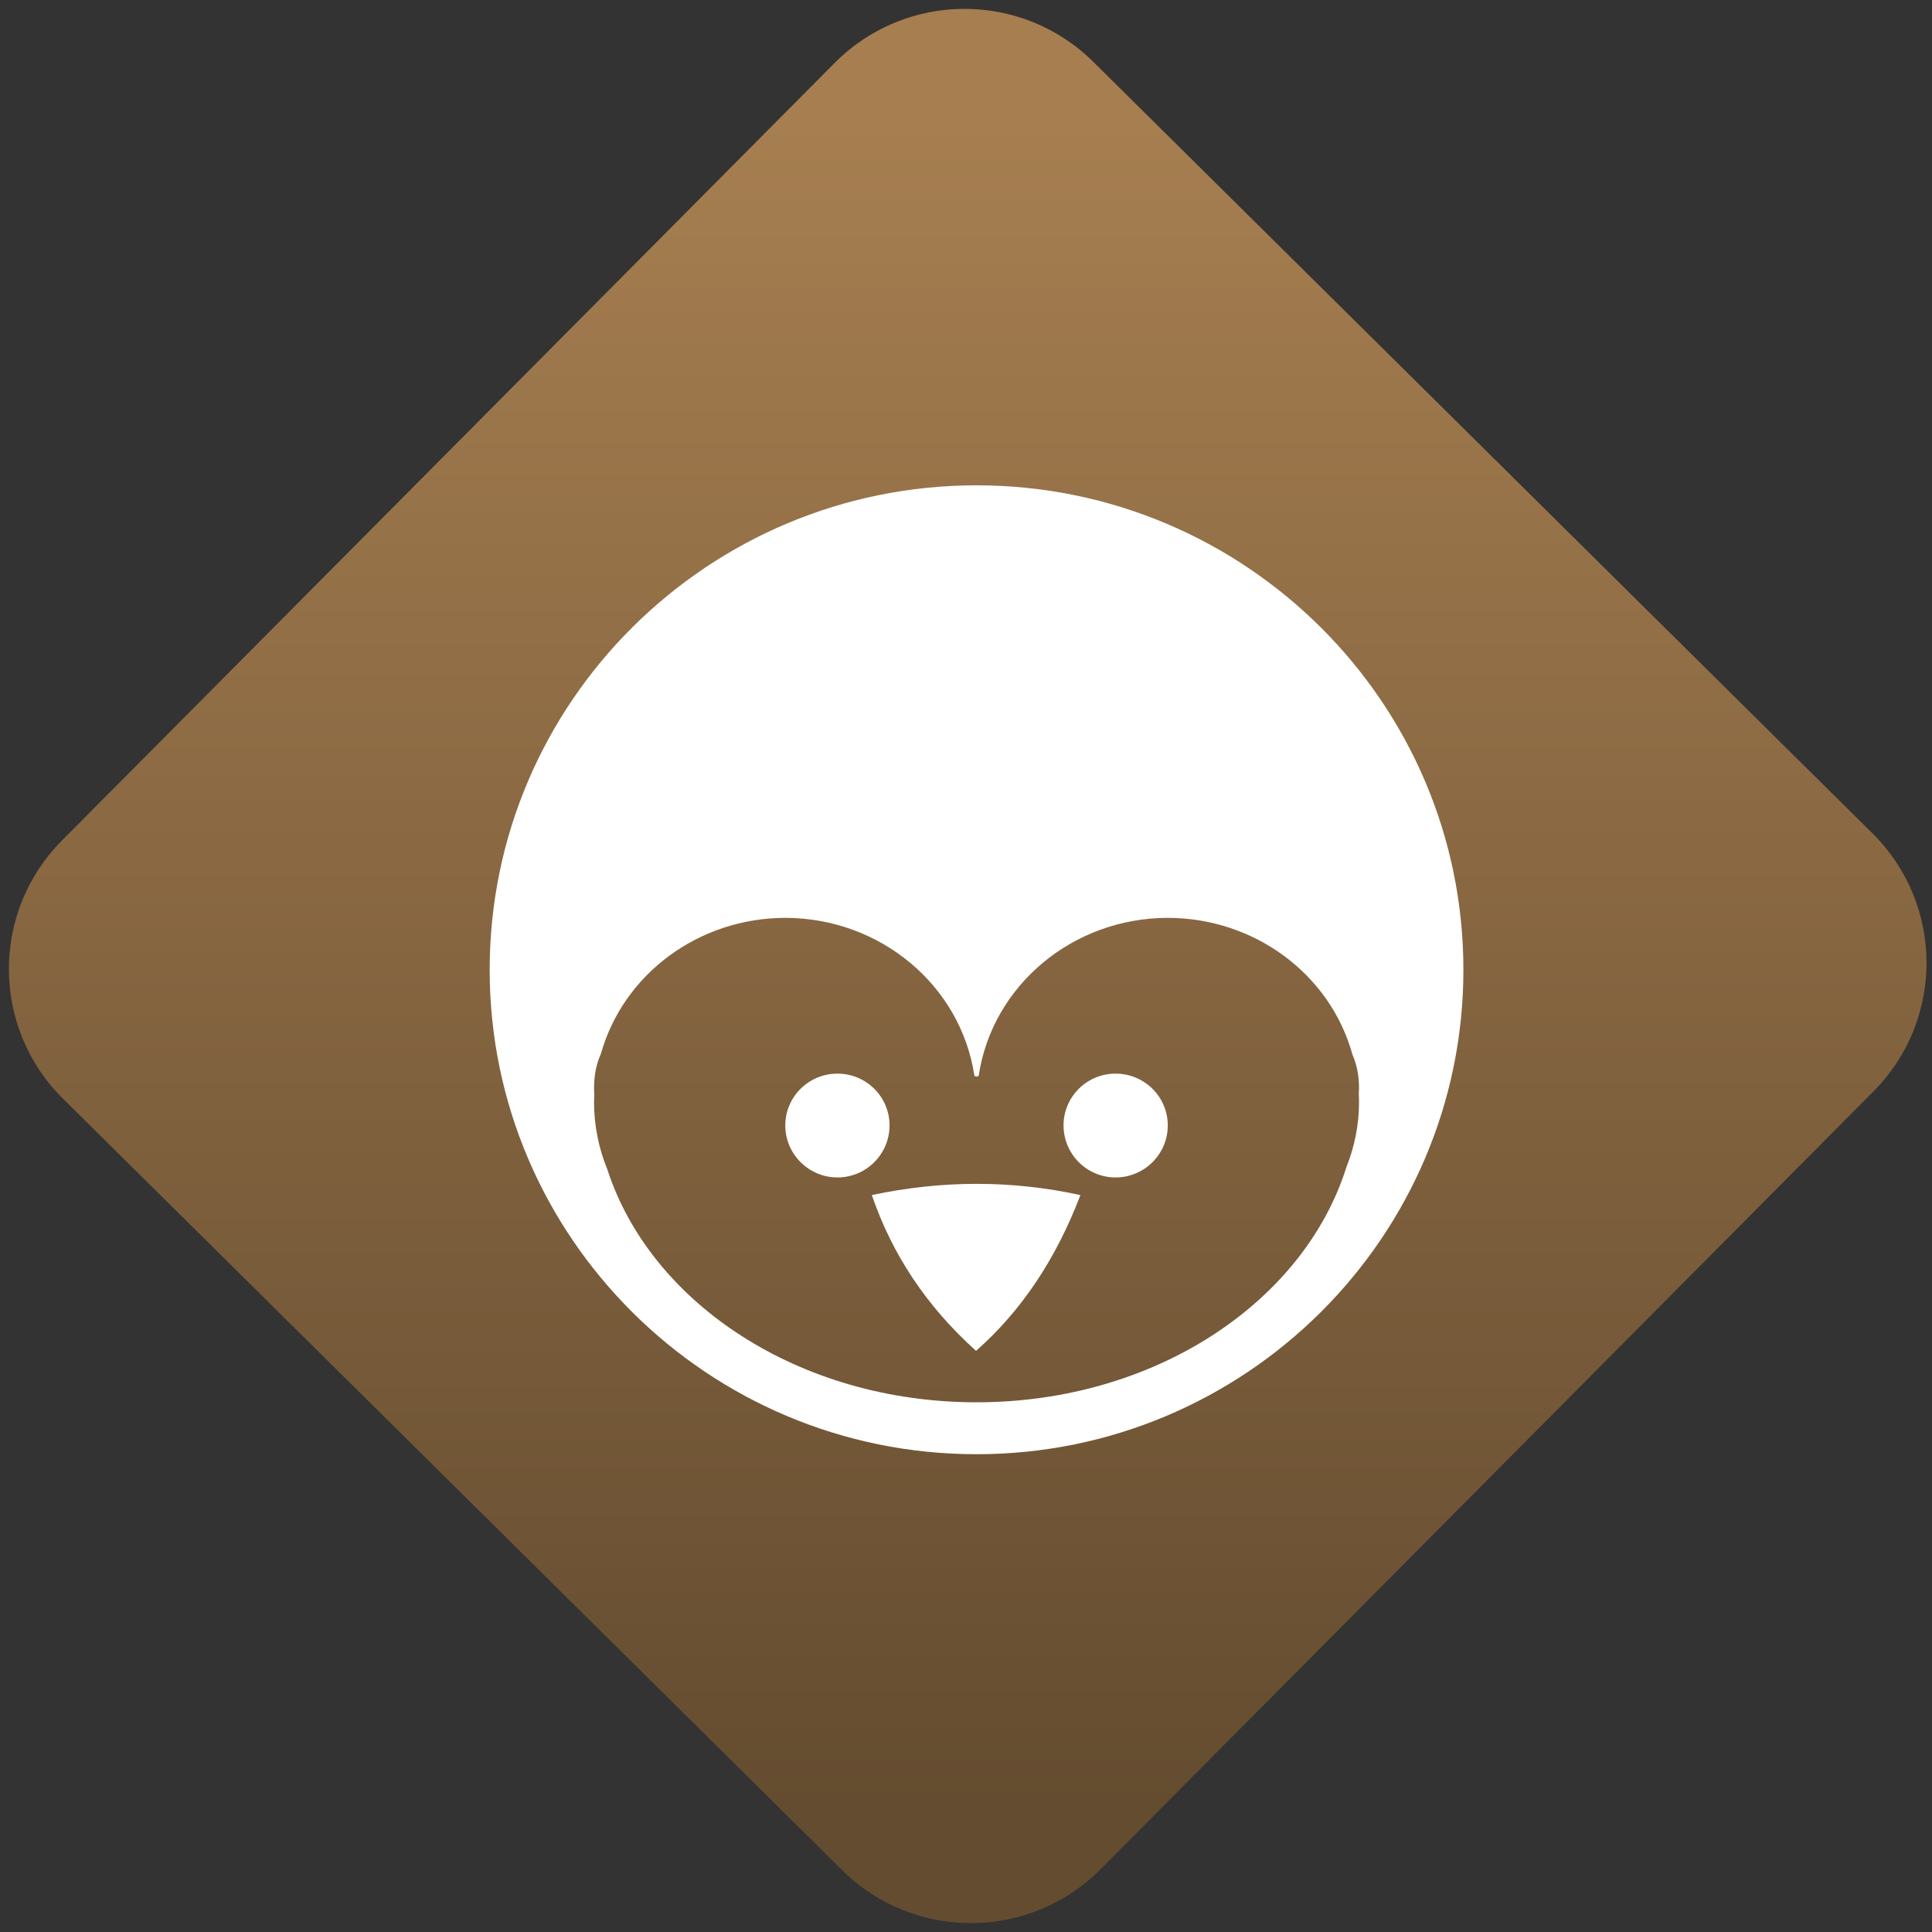 <svg width="64" height="64" viewBox="0 0 64 64" version="1.1"><rect x="0" y="0" width="64" height="64" fill="#333333" stroke="none"/><defs><linearGradient id="linear-pattern-0" gradientUnits="userSpaceOnUse" x1="0" y1="0" x2="0" y2="1" gradientTransform="matrix(60, 0, 0, 56, 0, 4)"><stop offset="0" stop-color="#a67e50" stop-opacity="1"/><stop offset="1" stop-color="#644c30" stop-opacity="1"/></linearGradient></defs><path fill="url(#linear-pattern-0)" fill-opacity="1" d="M 36.219 2.051 L 62.027 27.605 C 64.402 29.957 64.418 33.785 62.059 36.156 L 36.461 61.918 C 34.105 64.289 30.27 64.305 27.895 61.949 L 2.086 36.395 C -0.289 34.043 -0.305 30.215 2.051 27.844 L 27.652 2.082 C 30.008 -0.289 33.844 -0.305 36.219 2.051 Z M 36.219 2.051 " /><g transform="matrix(1.008,0,0,1.003,16.221,16.077)"><path fill-rule="evenodd" fill="rgb(100%, 100%, 100%)" fill-opacity="1" d="M 9.715 14.285 C 6.883 14.289 4.398 16.125 3.656 18.773 C 3.512 19.094 3.43 19.469 3.43 19.914 C 3.43 19.984 3.438 20.055 3.438 20.117 C 3.438 20.203 3.43 20.281 3.43 20.367 C 3.43 21.129 3.578 21.883 3.867 22.594 C 5.297 27.02 10.18 30.285 16 30.285 C 21.852 30.285 26.758 26.984 28.156 22.516 C 28.43 21.828 28.57 21.102 28.57 20.367 C 28.57 20.273 28.566 20.18 28.562 20.082 C 28.562 20.023 28.57 19.973 28.57 19.914 C 28.57 19.48 28.492 19.117 28.355 18.805 C 27.625 16.141 25.133 14.289 22.285 14.285 C 19.164 14.289 16.516 16.512 16.07 19.504 C 16.062 19.508 16 19.531 16 19.531 C 16 19.531 15.938 19.508 15.93 19.504 C 15.484 16.512 12.836 14.289 9.715 14.285 Z M 0 16 C 0 7.172 7.172 0 16 0 C 24.828 0 32 7.172 32 16 C 32 24.828 24.828 32 16 32 C 7.172 32 0 24.828 0 16 Z M 9.715 21.141 C 9.715 20.195 10.484 19.43 11.43 19.43 C 12.375 19.43 13.141 20.195 13.141 21.141 C 13.141 22.086 12.375 22.859 11.43 22.859 C 10.484 22.859 9.715 22.086 9.715 21.141 Z M 18.859 21.141 C 18.859 20.195 19.625 19.43 20.57 19.43 C 21.516 19.43 22.285 20.195 22.285 21.141 C 22.285 22.086 21.516 22.859 20.57 22.859 C 19.625 22.859 18.859 22.086 18.859 21.141 Z M 12.559 23.441 C 14.883 22.945 17.168 22.949 19.414 23.441 C 18.609 25.559 17.469 27.273 15.984 28.586 C 14.367 27.125 13.23 25.414 12.559 23.441 Z M 12.559 23.441 "/></g></svg>
